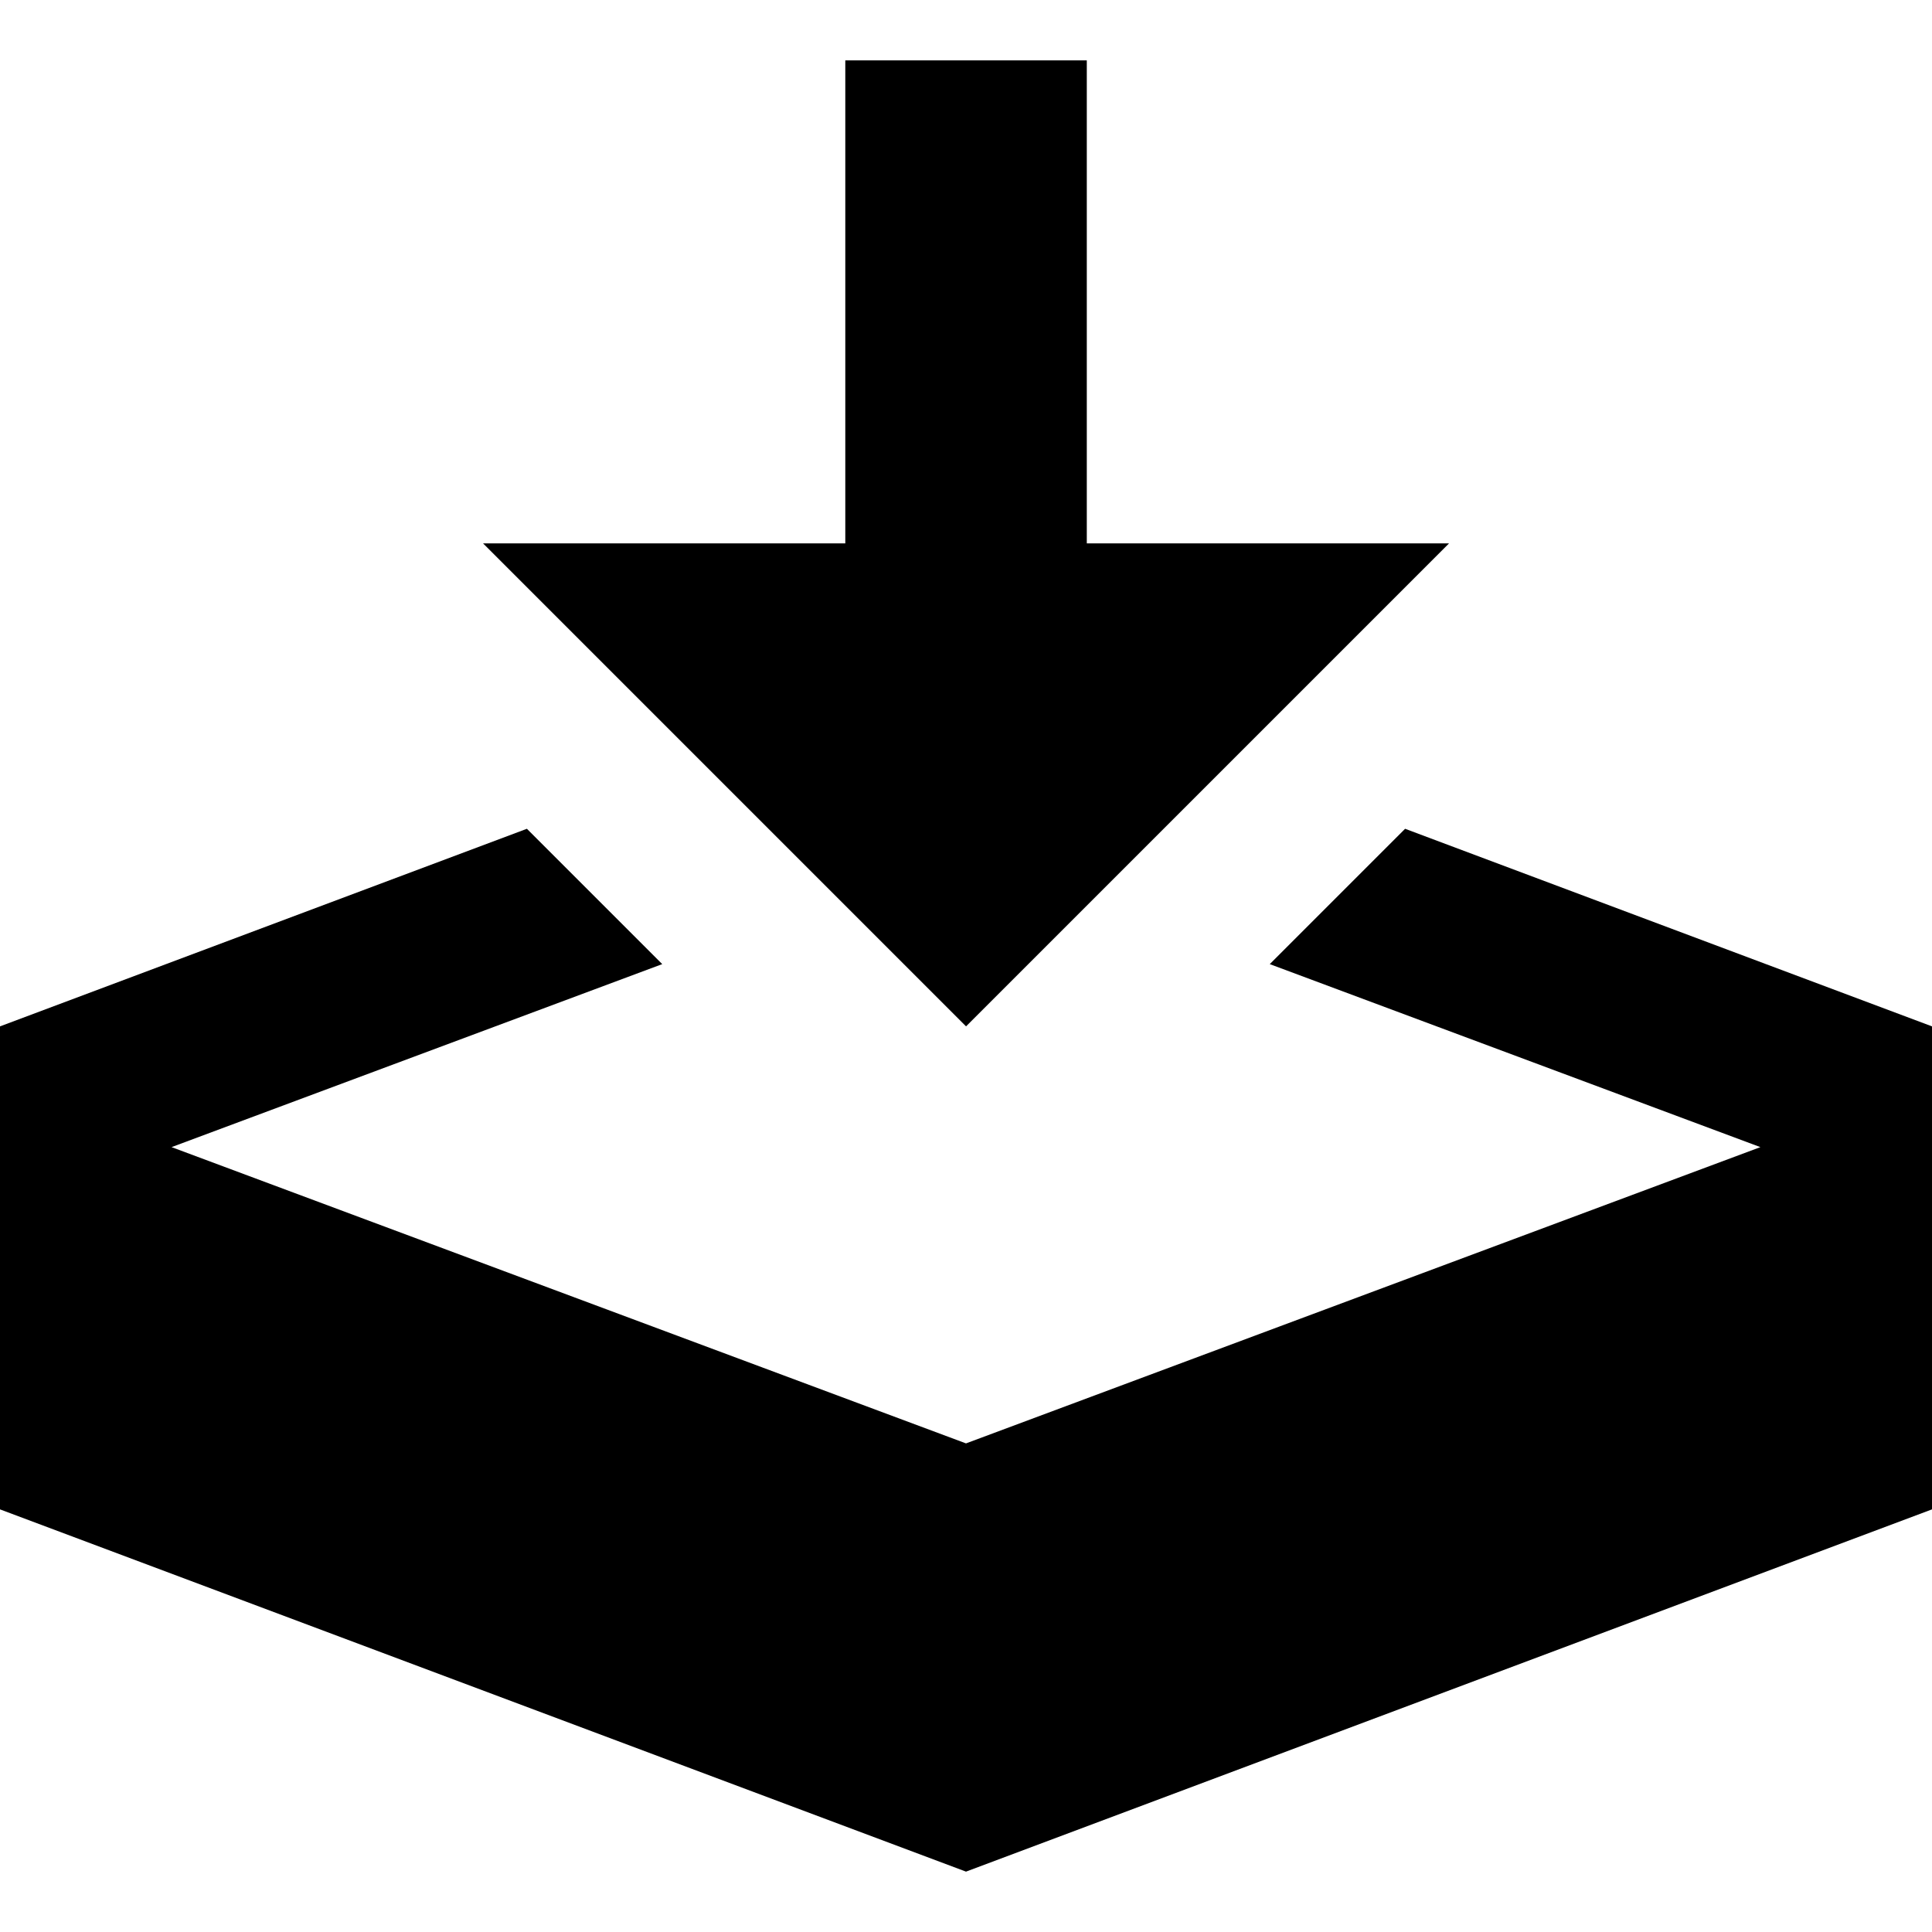 <?xml version="1.0" encoding="utf-8"?>
<!-- Generator: Adobe Illustrator 15.1.0, SVG Export Plug-In . SVG Version: 6.00 Build 0)  -->
<!DOCTYPE svg PUBLIC "-//W3C//DTD SVG 1.1//EN" "http://www.w3.org/Graphics/SVG/1.1/DTD/svg11.dtd">
<svg version="1.1" id="Capa_1" xmlns="http://www.w3.org/2000/svg" xmlns:xlink="http://www.w3.org/1999/xlink" x="0px" y="0px"
	 width="40px" height="40px" viewBox="0 0 40 40" enable-background="new 0 0 40 40" xml:space="preserve">
<g>
	<path d="M20.001,21.25l10-10h-7.5v-10h-5v10h-7.5L20.001,21.25z M29.091,17.159l-2.802,2.802l10.158,3.789L20,29.884L3.552,23.75
		l10.159-3.789l-2.802-2.802L0,21.25v10l20,7.5l20-7.5v-10L29.091,17.159z"/>
</g>
</svg>
